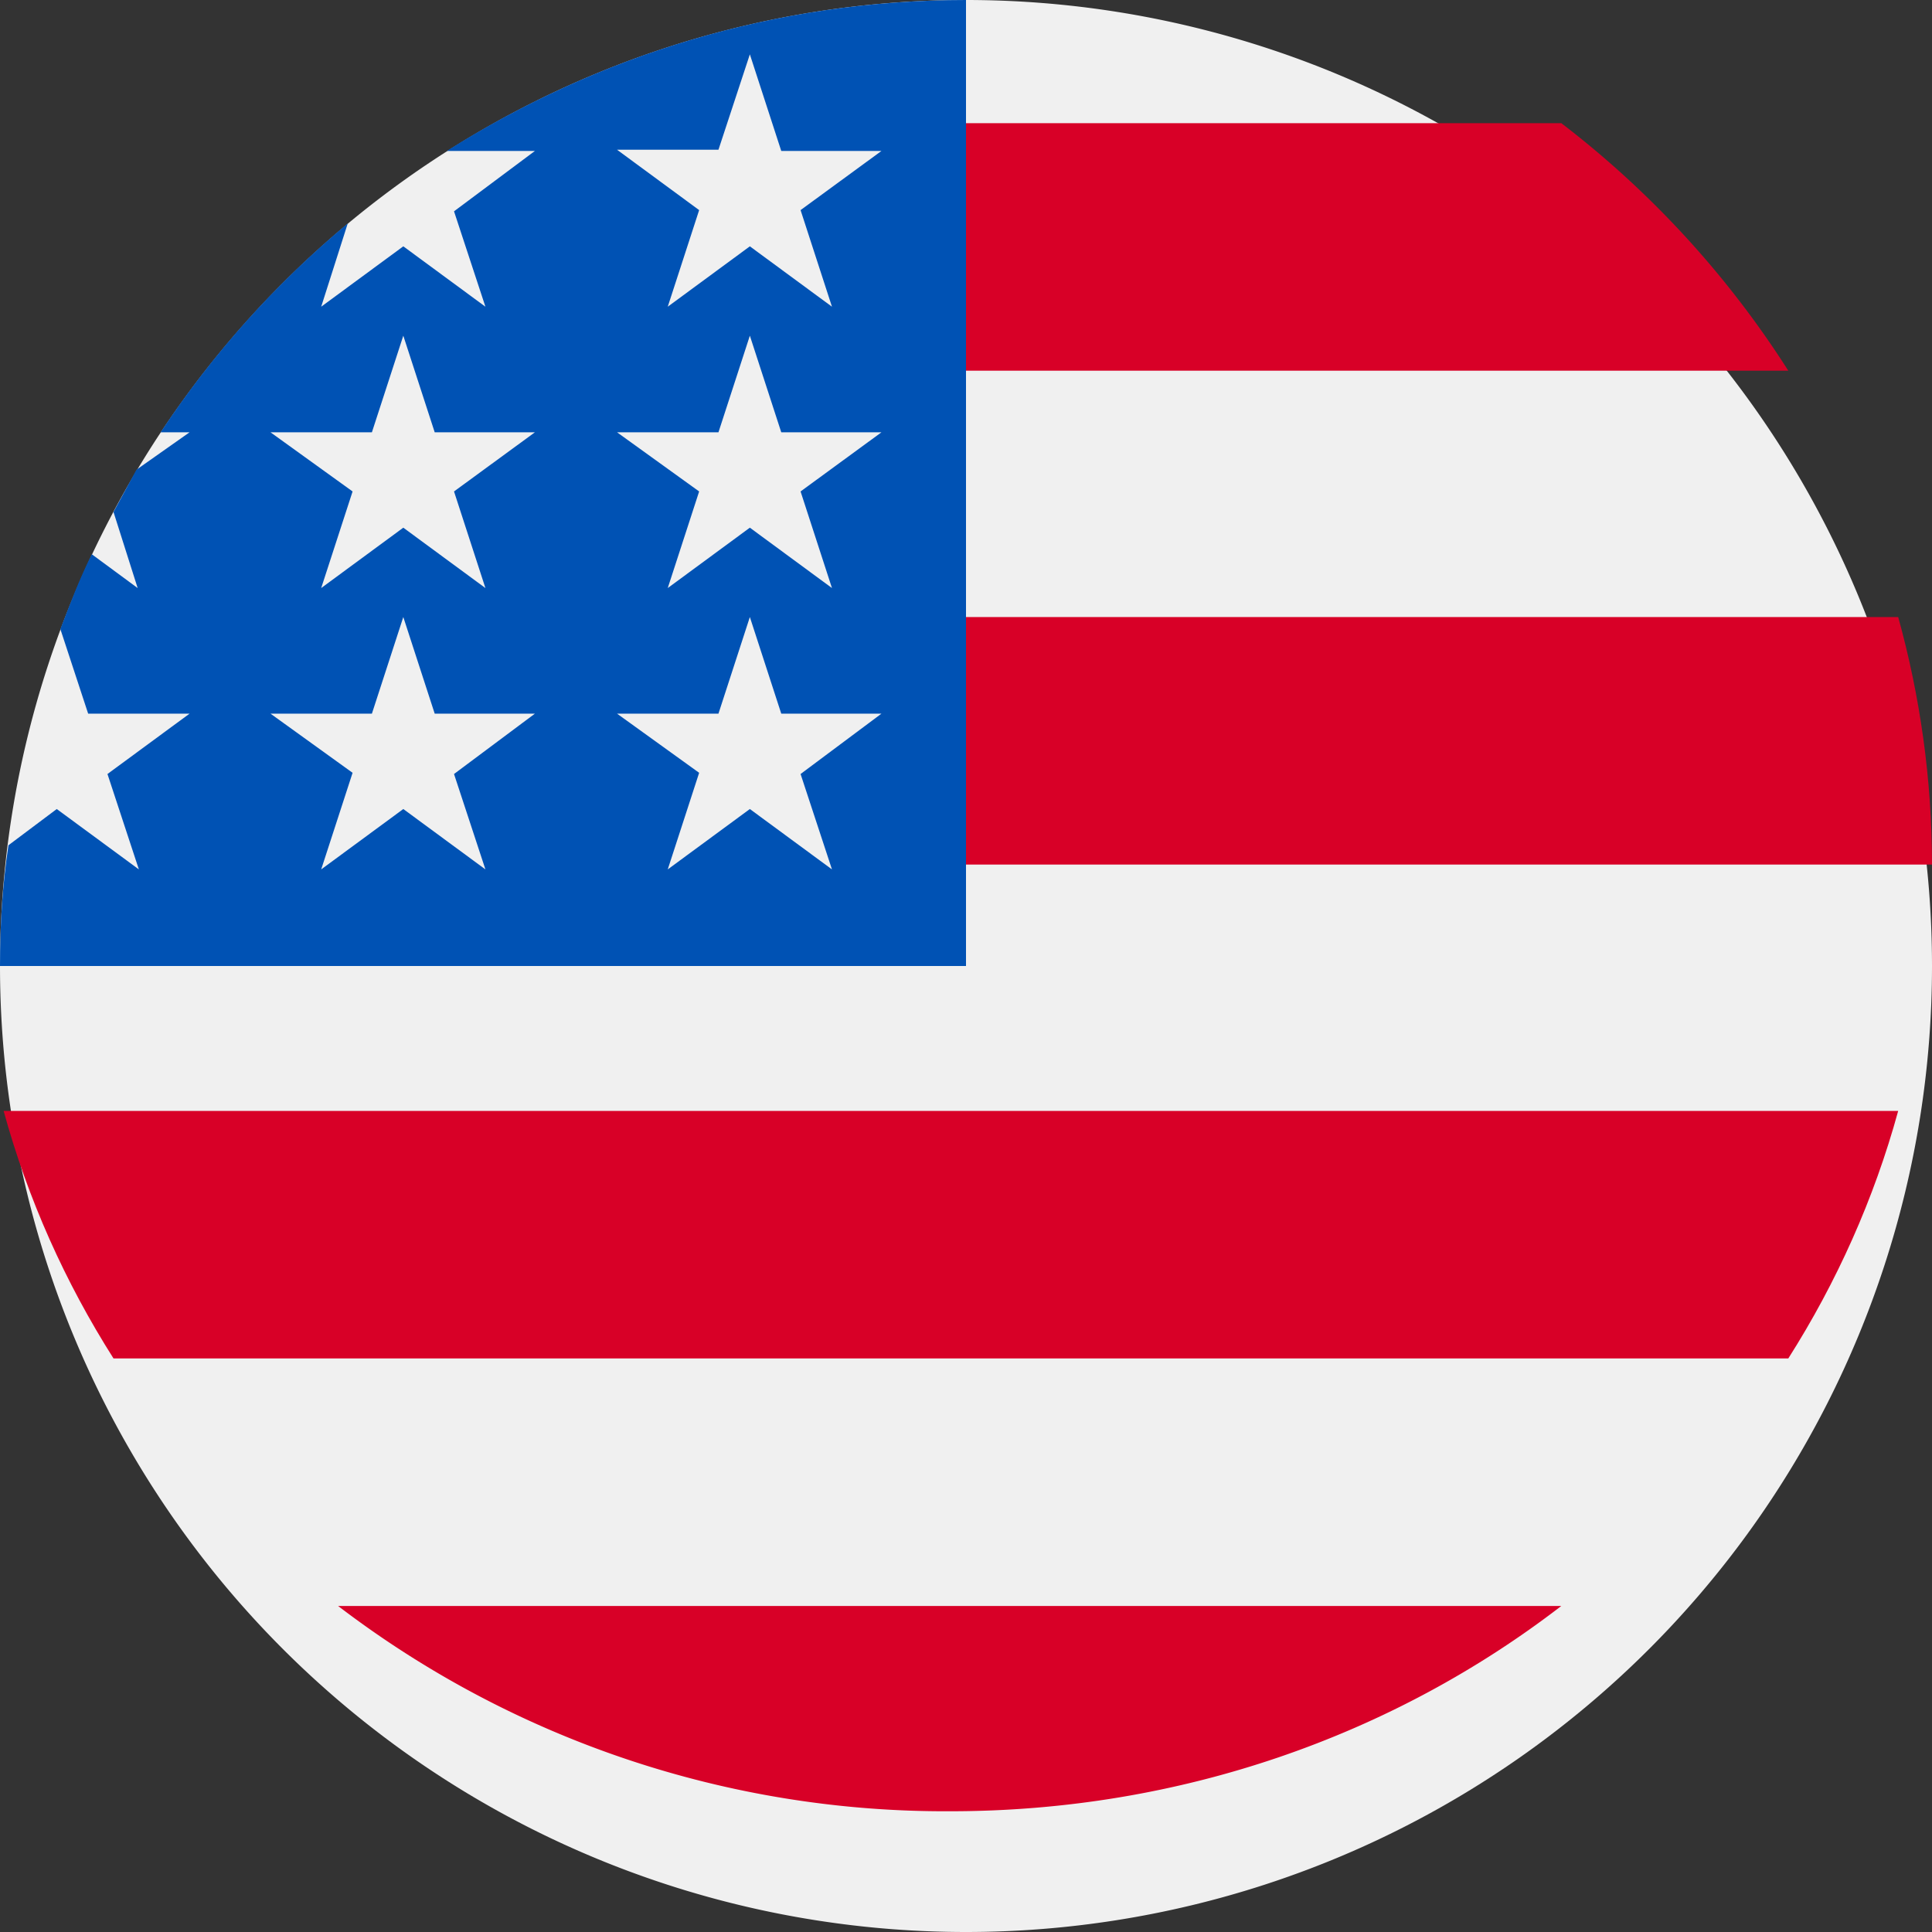 <svg xmlns="http://www.w3.org/2000/svg" xmlns:xlink="http://www.w3.org/1999/xlink" width="16" height="16" viewBox="0 0 16 16"><rect x="0" y="0" width="16" height="16" fill="#333333" stroke="none"/><defs><path id="sdhga" d="M520 625a8 8 0 1 1 16 0 8 8 0 0 1-16 0z"/><path id="sdhgb" d="M527.52 624.16H536c0-.71-.1-1.4-.28-2.05h-8.2z"/><path id="sdhgc" d="M527.52 620.07h7.29a7.98 7.98 0 0 0-1.88-2.05h-5.41z"/><path id="sdhgd" d="M527.87 632c1.91 0 3.67-.63 5.06-1.7H522.8a8.28 8.28 0 0 0 5.06 1.7z"/><path id="sdhge" d="M520.94 628.25h13.87c.4-.63.71-1.32.91-2.05h-15.69c.2.73.51 1.42.91 2.05z"/><path id="sdhgf" d="M526.63 618.74l.26.8-.68-.5-.68.5.26-.8-.68-.5h.84l.26-.79.26.8h.83zm0 2.33l.26.8-.68-.5-.68.5.26-.8-.68-.49h.84l.26-.8.26.8h.83zm.26 3.13l-.68-.5-.68.5.26-.8-.68-.49h.84l.26-.8.26.8h.83l-.67.5zm-3.13-3.13l.26.8-.68-.5-.68.5.26-.8-.68-.49h.84l.26-.8.26.8h.83zm.26 3.13l-.68-.5-.68.5.26-.8-.68-.49h.84l.26-.8.26.8h.83l-.67.5zm-.31-5.95h.72l-.67.5.26.79-.68-.5-.68.5.22-.69c-.6.5-1.12 1.08-1.55 1.73h.24l-.44.31-.19.35.2.63-.38-.28c-.1.2-.18.41-.26.62l.23.7h.84l-.68.5.26.79-.68-.5-.4.3c-.05.33-.07.66-.07 1h8v-8c-1.58 0-3.05.46-4.3 1.25z"/></defs><g><g transform="translate(-520 -617)"><g><use fill="#f0f0f0" xlink:href="#sdhga"/></g><g><g><use fill="#d80027" xlink:href="#sdhgb"/></g><g><use fill="#d80027" xlink:href="#sdhgc"/></g><g><use fill="#d80027" xlink:href="#sdhgd"/></g><g><use fill="#d80027" xlink:href="#sdhge"/></g></g><g><use fill="#0052b4" xlink:href="#sdhgf"/></g></g></g></svg>